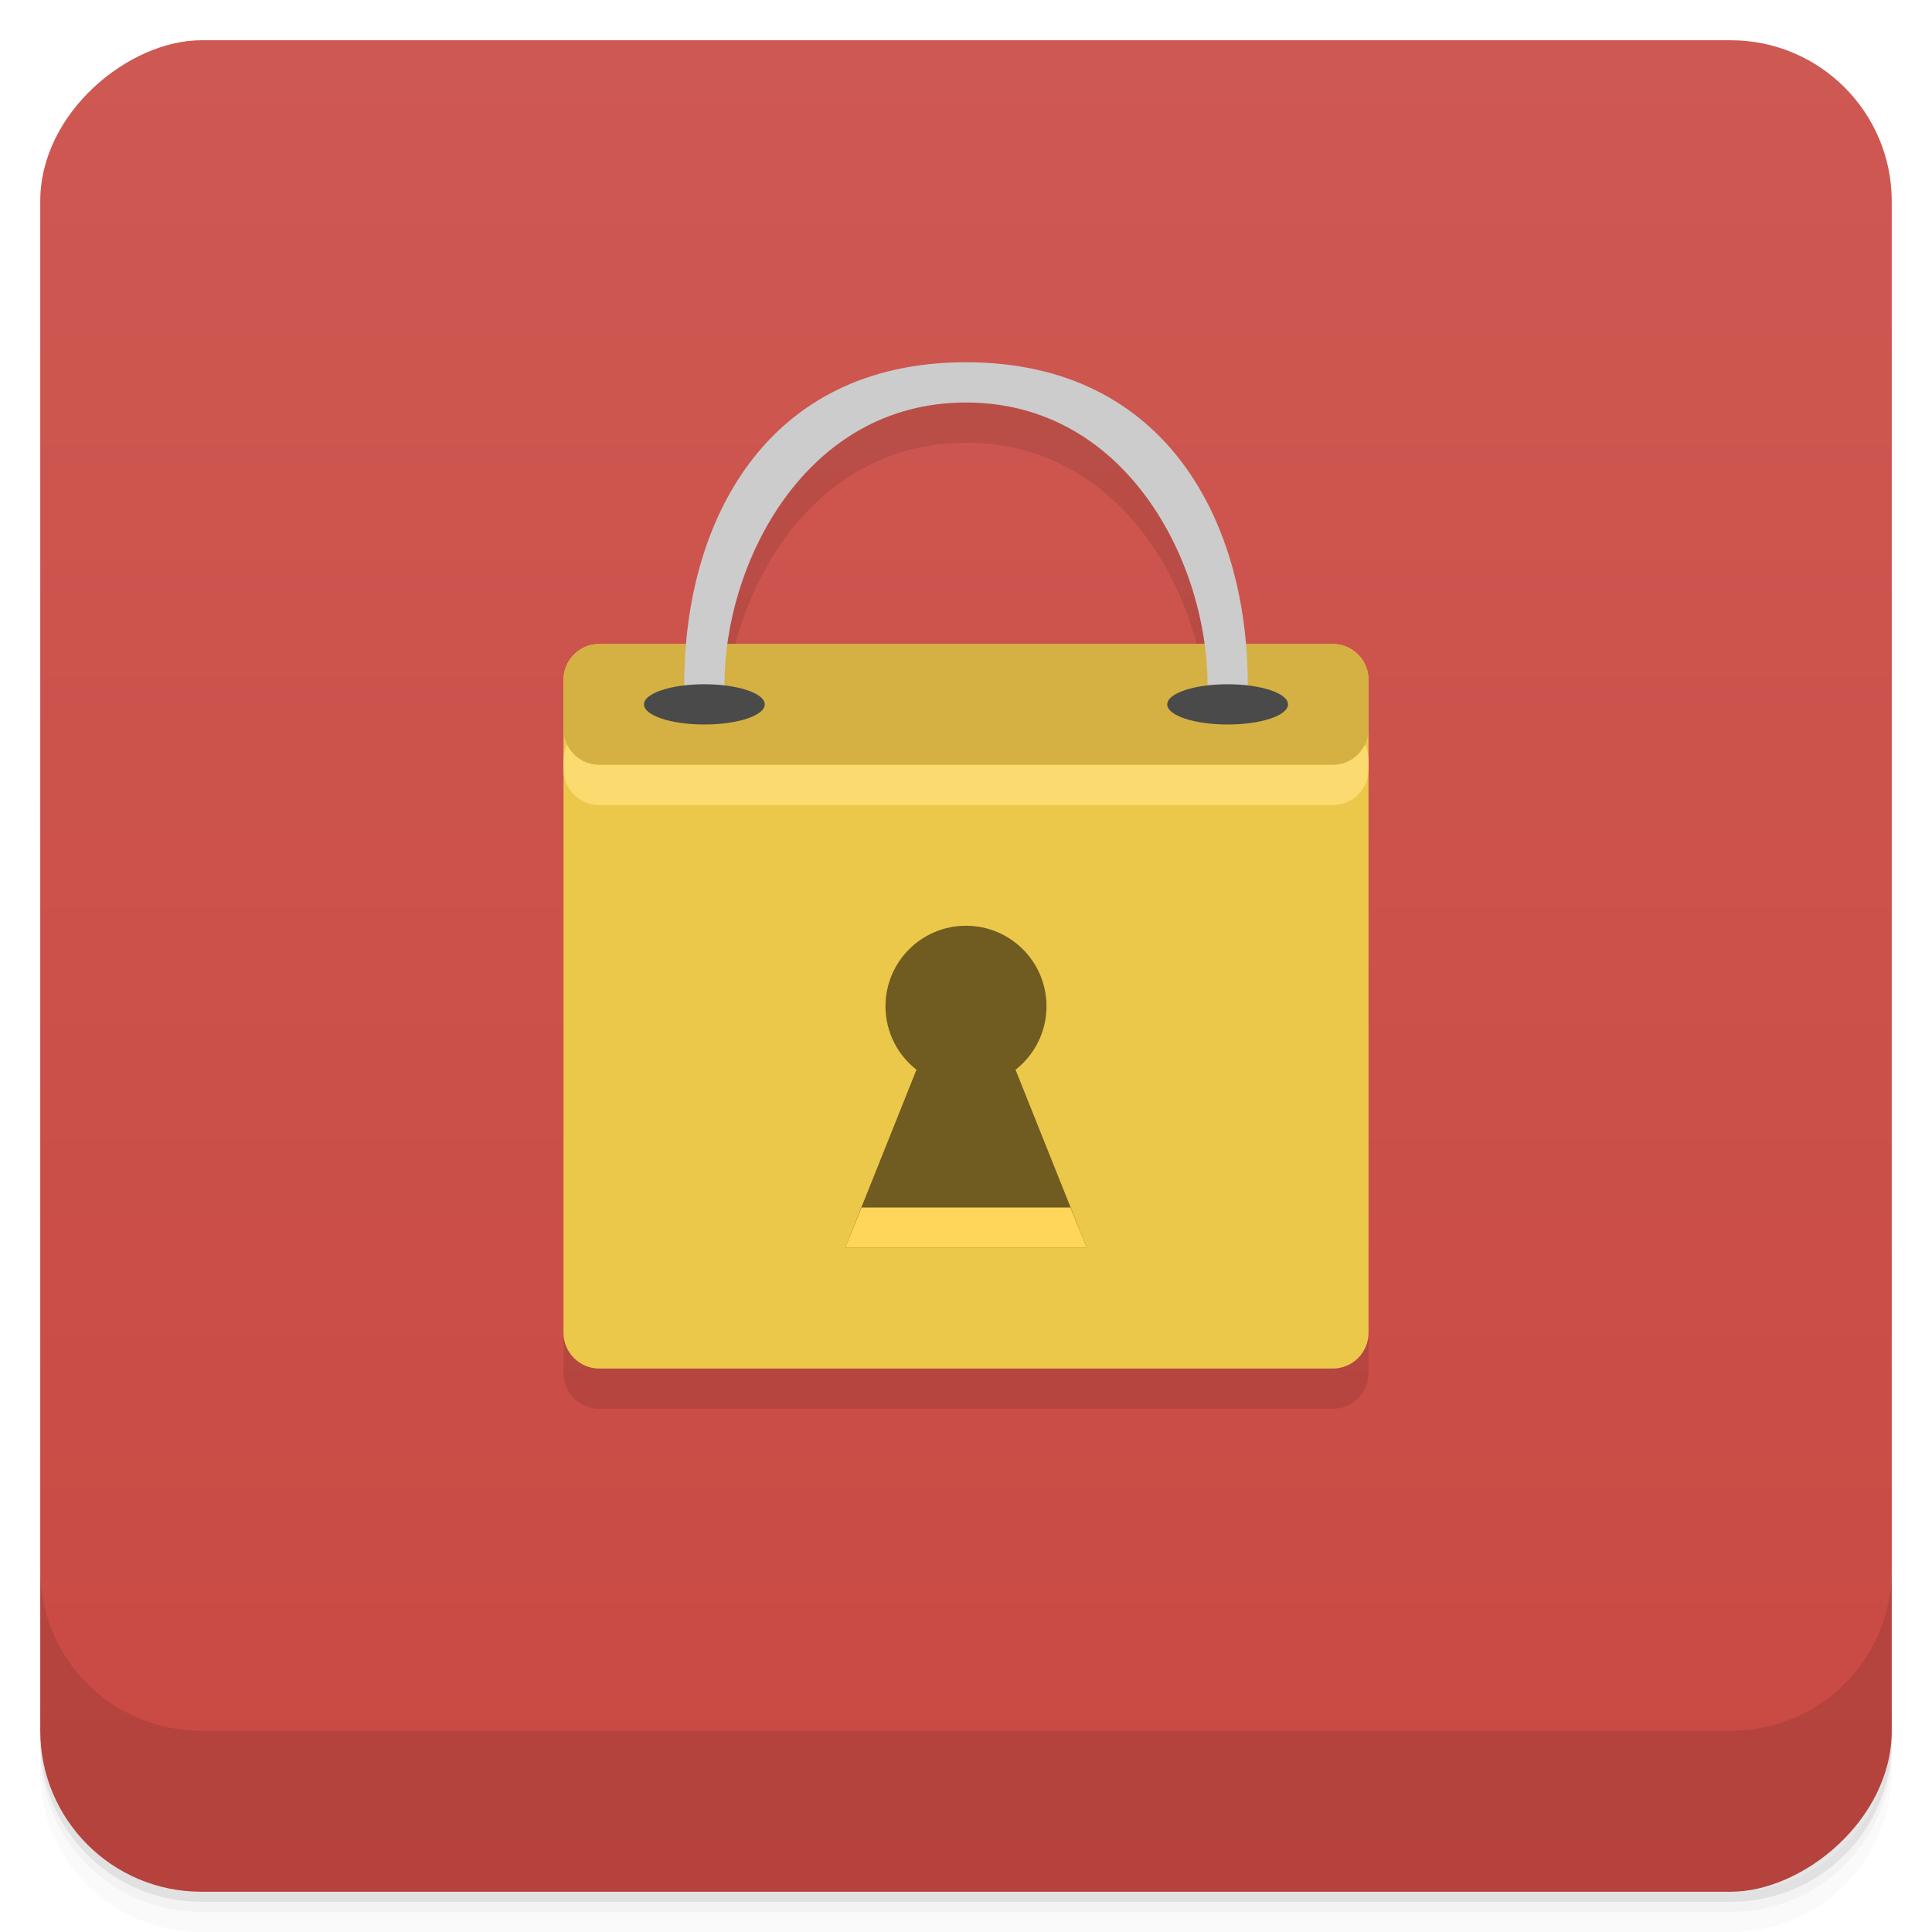 <svg style="" viewBox="0 0 48 48" xmlns="http://www.w3.org/2000/svg" xmlns:xlink="http://www.w3.org/1999/xlink">
 <defs style="">
  <linearGradient id="linearGradient3764" gradientTransform="translate(-48 .002)" gradientUnits="userSpaceOnUse" style="" x1="1" x2="47">
   <stop offset="0" style="stop-color:#c94943"/>
   <stop offset="1" style="stop-color:#ce5952"/>
  </linearGradient>
 </defs>
 <path d="m 1 43 v .25 c 0 2.216 1.784 4 4 4 h 38 c 2.216 0 4 -1.784 4 -4 v -.25 c 0 2.216 -1.784 4 -4 4 h -38 c -2.216 0 -4 -1.784 -4 -4 z m 0 .5 v .5 c 0 2.216 1.784 4 4 4 h 38 c 2.216 0 4 -1.784 4 -4 v -.5 c 0 2.216 -1.784 4 -4 4 h -38 c -2.216 0 -4 -1.784 -4 -4 z" style="opacity:.02"/>
 <path d="m 1 43.25 v .25 c 0 2.216 1.784 4 4 4 h 38 c 2.216 0 4 -1.784 4 -4 v -.25 c 0 2.216 -1.784 4 -4 4 h -38 c -2.216 0 -4 -1.784 -4 -4 z" style="opacity:.05"/>
 <path d="m 1 43 v .25 c 0 2.216 1.784 4 4 4 h 38 c 2.216 0 4 -1.784 4 -4 v -.25 c 0 2.216 -1.784 4 -4 4 h -38 c -2.216 0 -4 -1.784 -4 -4 z" style="opacity:.1"/>
 <rect height="46" rx="4" style="fill:url(#linearGradient3764)" transform="rotate(-90)" width="46" x="-47" y="1"/>
 <g style="opacity:.1">
  <path d="m 14.887 17 h 18.227 c .488 0 .887 .398 .887 .887 v 16.227 c 0 .488 -.398 .887 -.887 .887 h -18.227 c -.488 0 -.887 -.398 -.887 -.887 v -16.227 c 0 -.488 .398 -.887 .887 -.887" style=""/>
  <path d="m 14.887 19 h 18.227 c .488 0 .887 .398 .887 .887 v .227 c 0 .488 -.398 .887 -.887 .887 h -18.227 c -.488 0 -.887 -.398 -.887 -.887 v -.227 c 0 -.488 .398 -.887 .887 -.887" style=""/>
  <path d="m 14.887 17 h 18.227 c .488 0 .887 .398 .887 .887 v 1.227 c 0 .488 -.398 .887 -.887 .887 h -18.227 c -.488 0 -.887 -.398 -.887 -.887 v -1.227 c 0 -.488 .398 -.887 .887 -.887" style=""/>
  <path d="m 26 26 c 0 1.105 -.895 2 -2 2 s -2 -.895 -2 -2 .895 -2 2 -2 2 .895 2 2" style=""/>
  <path d="m 23 27 -2 5 h 6 l -2 -5" style=""/>
  <path d="m 21.406 31 -.406 1 h 6 l -.406 -1" style=""/>
  <path d="m 17 18 c 0 -4 2 -8 7 -8 s 7 4 7 8 c 0 1 -1 1 -1 0 0 -3 -2 -7 -6 -7 s -6 4 -6 7 c 0 1 -1 1 -1 0" style=""/>
  <path d="m 19 18.5 c 0 .277 -.672 .5 -1.5 .5 s -1.5 -.223 -1.5 -.5 .672 -.5 1.5 -.5 1.5 .223 1.5 .5" style=""/>
  <path d="m 32 18.5 c 0 .277 -.672 .5 -1.5 .5 s -1.5 -.223 -1.5 -.5 .672 -.5 1.5 -.5 1.5 .223 1.5 .5" style=""/>
 </g>
 <path d="m 14.887 16 h 18.227 c .488 0 .887 .398 .887 .887 v 16.227 c 0 .488 -.398 .887 -.887 .887 h -18.227 c -.488 0 -.887 -.398 -.887 -.887 v -16.227 c 0 -.488 .398 -.887 .887 -.887" style="fill:#ecc84a"/>
 <path d="m 14.887 18 h 18.227 c .488 0 .887 .398 .887 .887 v .227 c 0 .488 -.398 .887 -.887 .887 h -18.227 c -.488 0 -.887 -.398 -.887 -.887 v -.227 c 0 -.488 .398 -.887 .887 -.887" style="fill:#fbdb70"/>
 <path d="m 14.887 16 h 18.227 c .488 0 .887 .398 .887 .887 v 1.227 c 0 .488 -.398 .887 -.887 .887 h -18.227 c -.488 0 -.887 -.398 -.887 -.887 v -1.227 c 0 -.488 .398 -.887 .887 -.887" style="fill:#d4b142"/>
 <path d="m 26 25 c 0 1.105 -.895 2 -2 2 s -2 -.895 -2 -2 .895 -2 2 -2 2 .895 2 2" style="fill:#705b20"/>
 <path d="m 23 26 -2 5 h 6 l -2 -5" style="fill:#705b20"/>
 <path d="m 21.406 30 -.406 1 h 6 l -.406 -1" style="fill:#ffd659"/>
 <path d="m 17 17 c 0 -4 2 -8 7 -8 s 7 4 7 8 c 0 1 -1 1 -1 0 0 -3 -2 -7 -6 -7 s -6 4 -6 7 c 0 1 -1 1 -1 0" style="fill:#ccc"/>
 <path d="m 19 17.5 c 0 .277 -.672 .5 -1.5 .5 s -1.5 -.223 -1.5 -.5 .672 -.5 1.5 -.5 1.5 .223 1.5 .5" style="fill:#4a4a4a"/>
 <path d="m 32 17.5 c 0 .277 -.672 .5 -1.5 .5 s -1.5 -.223 -1.5 -.5 .672 -.5 1.5 -.5 1.5 .223 1.5 .5" style="fill:#4a4a4a"/>
 <path d="m 1 39 v 4 c 0 2.216 1.784 4 4 4 h 38 c 2.216 0 4 -1.784 4 -4 v -4 c 0 2.216 -1.784 4 -4 4 h -38 c -2.216 0 -4 -1.784 -4 -4 z" style="opacity:.1"/>
</svg>
